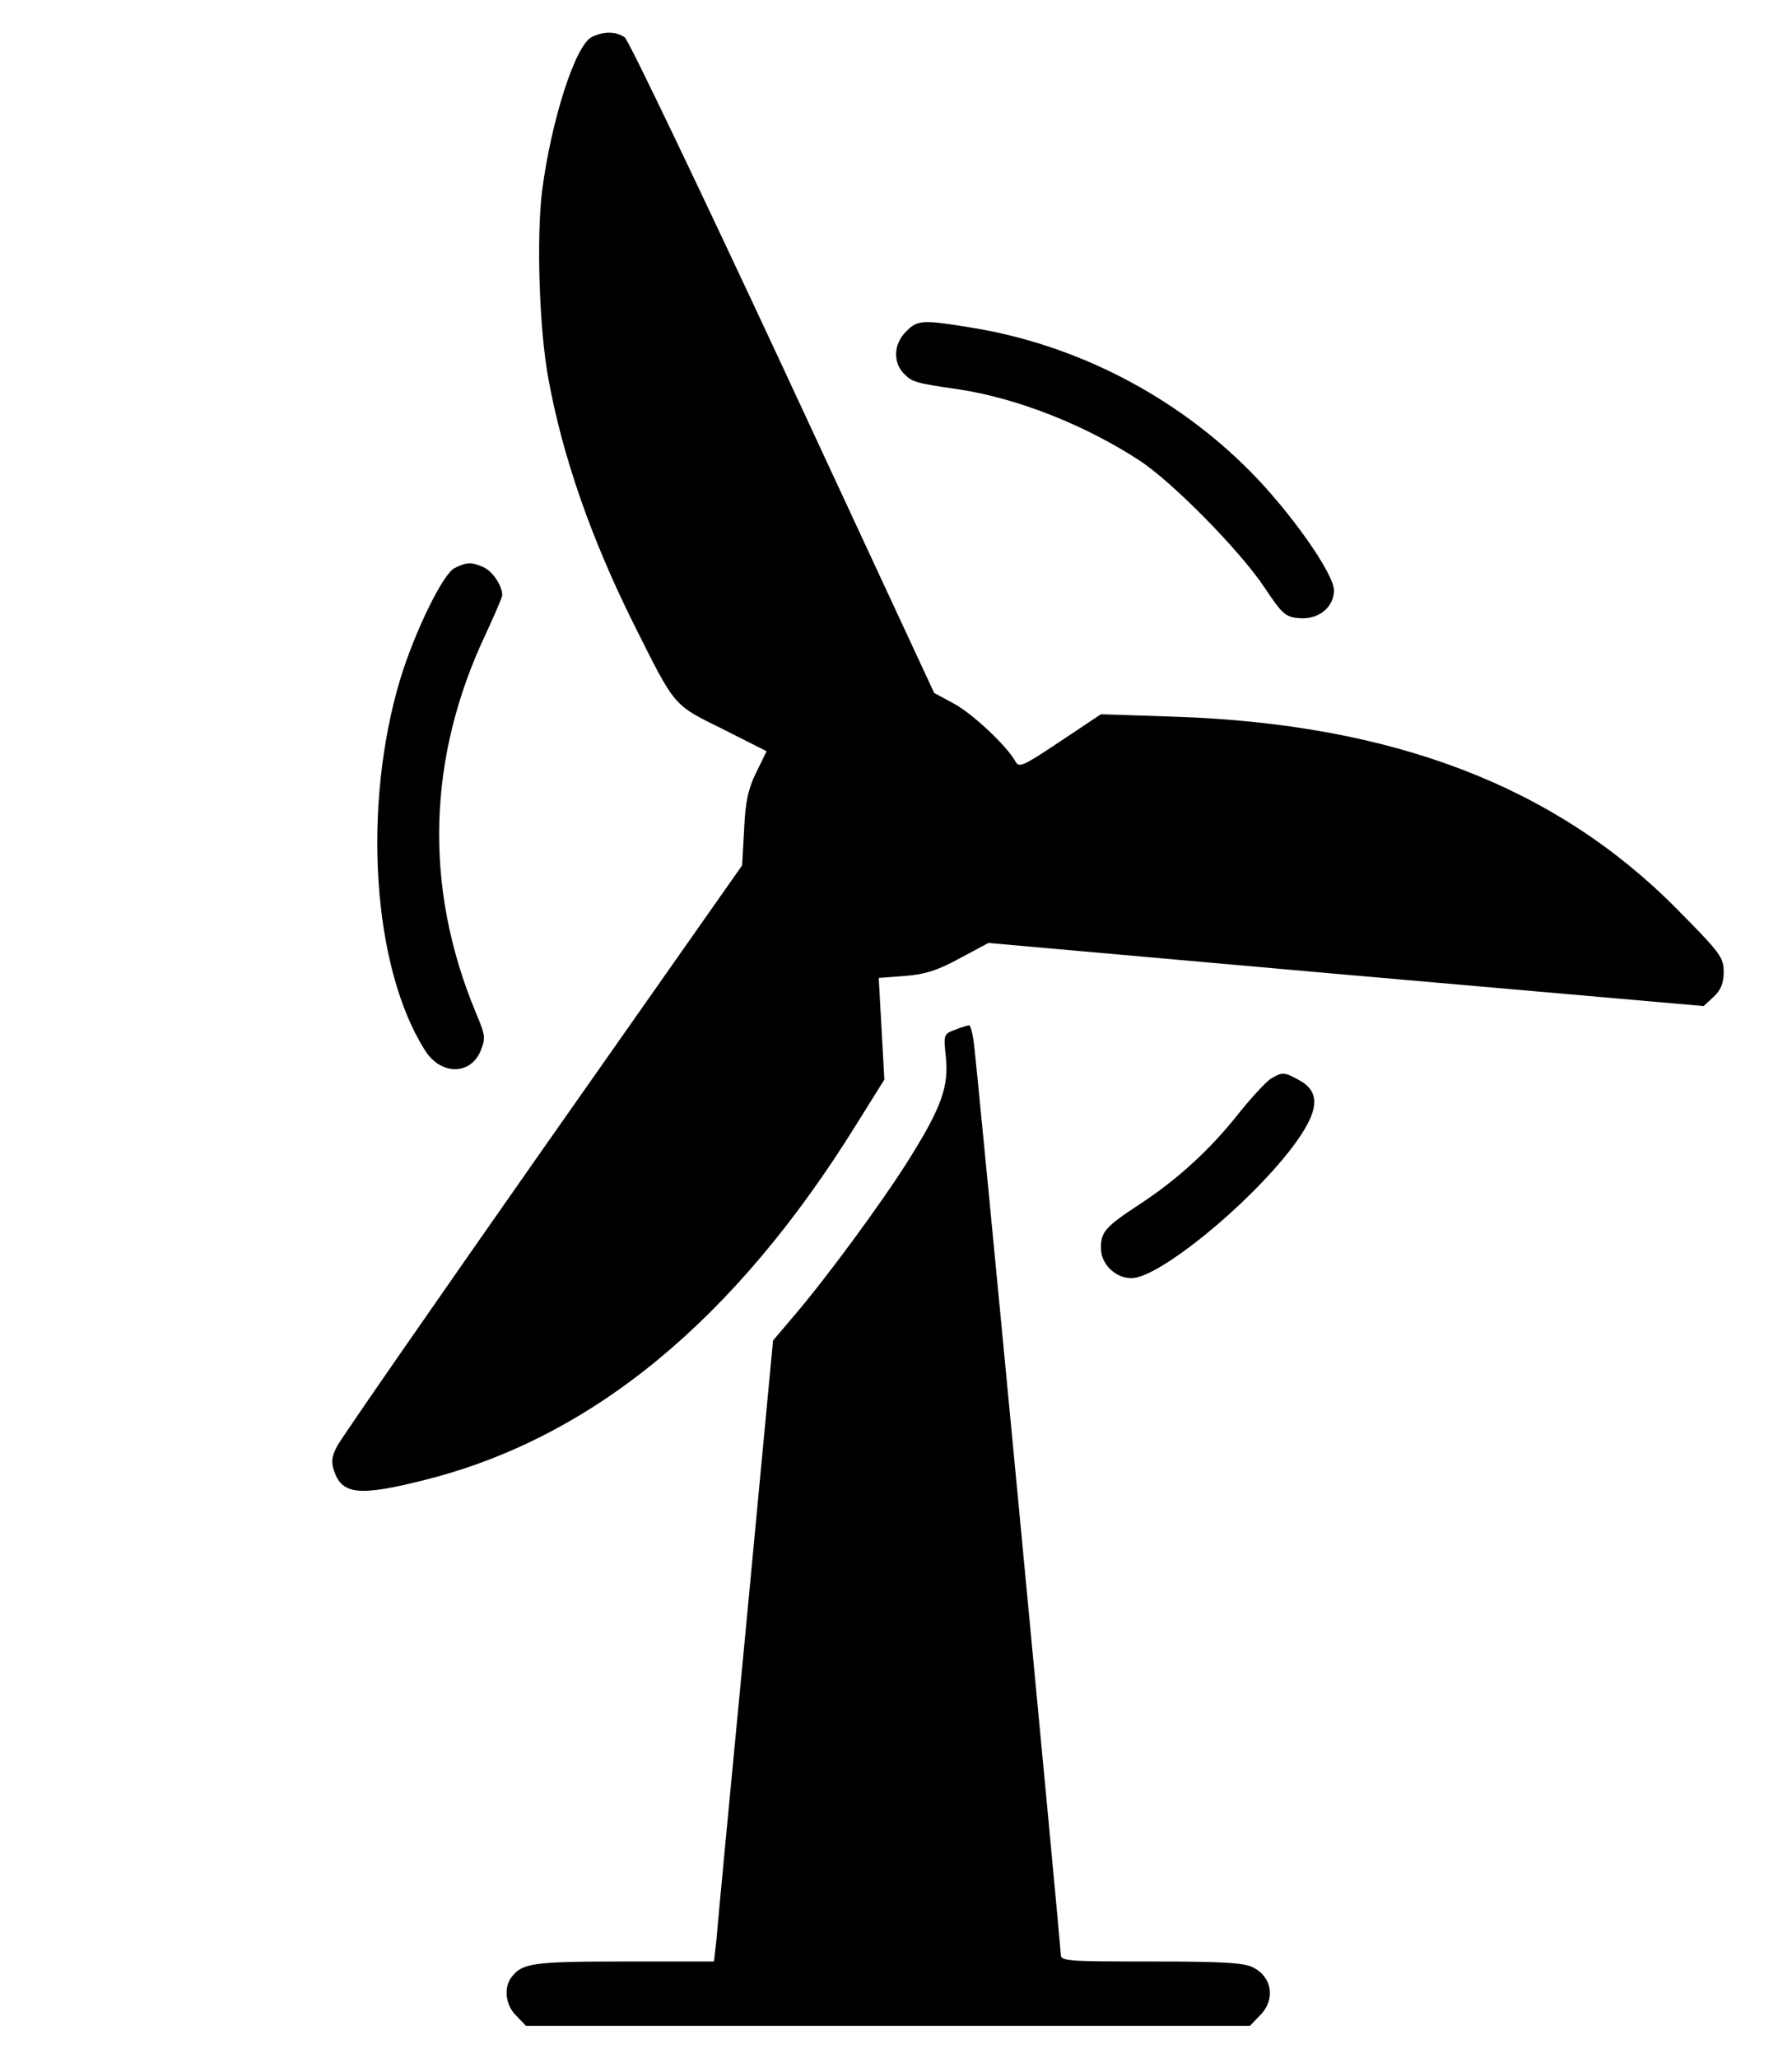 <?xml version="1.0" standalone="no"?>
<!DOCTYPE svg PUBLIC "-//W3C//DTD SVG 20010904//EN"
 "http://www.w3.org/TR/2001/REC-SVG-20010904/DTD/svg10.dtd">
<svg version="1.0" xmlns="http://www.w3.org/2000/svg"
 width="446pt" height="512pt" viewBox="0 0 446 512"
 preserveAspectRatio="xMidYMid meet">

<g transform="translate(0,512) scale(0.1,-0.1)"
fill="#000000" stroke="none">
<path d="M1473 5028 c-41 -20 -101 -207 -124 -384 -14 -117 -7 -344 16 -467
35 -192 106 -396 211 -607 106 -212 98 -202 223 -264 l109 -55 -26 -53 c-20
-41 -27 -73 -30 -142 l-5 -89 -496 -706 c-272 -388 -503 -721 -512 -739 -14
-26 -15 -40 -7 -63 20 -58 64 -62 229 -20 414 105 769 398 1070 883 l70 112
-7 127 -7 126 66 5 c50 4 81 14 136 44 l71 38 890 -79 890 -78 25 23 c18 17
25 34 25 62 0 36 -8 47 -117 157 -303 306 -708 460 -1251 478 l-182 6 -102
-68 c-93 -62 -102 -66 -111 -49 -22 39 -105 117 -152 143 l-50 27 -376 809
c-207 444 -384 814 -394 822 -22 15 -51 16 -82 1z"/>
<path d="M2255 4295 c-31 -30 -33 -77 -5 -105 21 -21 28 -23 138 -39 144 -22
312 -88 447 -176 82 -53 250 -224 311 -315 46 -69 53 -75 88 -78 47 -4 86 27
86 69 0 42 -108 195 -209 297 -187 188 -433 315 -694 357 -122 20 -134 19
-162 -10z"/>
<path d="M1132 3707 c-29 -13 -100 -159 -136 -277 -95 -317 -69 -716 61 -922
39 -63 113 -64 139 -3 13 33 12 39 -11 94 -131 313 -122 638 26 948 21 46 39
87 39 92 0 24 -24 60 -47 70 -29 13 -41 13 -71 -2z"/>
<path d="M2377 2558 c-28 -10 -29 -12 -23 -67 8 -74 -11 -127 -94 -259 -66
-105 -207 -297 -291 -394 l-45 -53 -68 -720 c-38 -396 -71 -744 -73 -772 l-6
-53 -224 0 c-227 0 -253 -4 -280 -39 -20 -26 -15 -70 12 -96 l24 -25 901 0
901 0 24 25 c40 39 32 96 -16 120 -22 12 -75 15 -254 15 -212 0 -225 1 -225
18 0 23 -207 2198 -216 2265 -3 26 -9 47 -12 46 -4 0 -20 -5 -35 -11z"/>
<path d="M3164 2437 c-12 -7 -48 -46 -81 -87 -71 -90 -153 -165 -248 -227 -84
-55 -95 -68 -95 -108 0 -40 36 -75 76 -75 67 0 288 179 399 324 70 92 74 141
14 171 -33 18 -38 18 -65 2z"/>
</g>
</svg>
